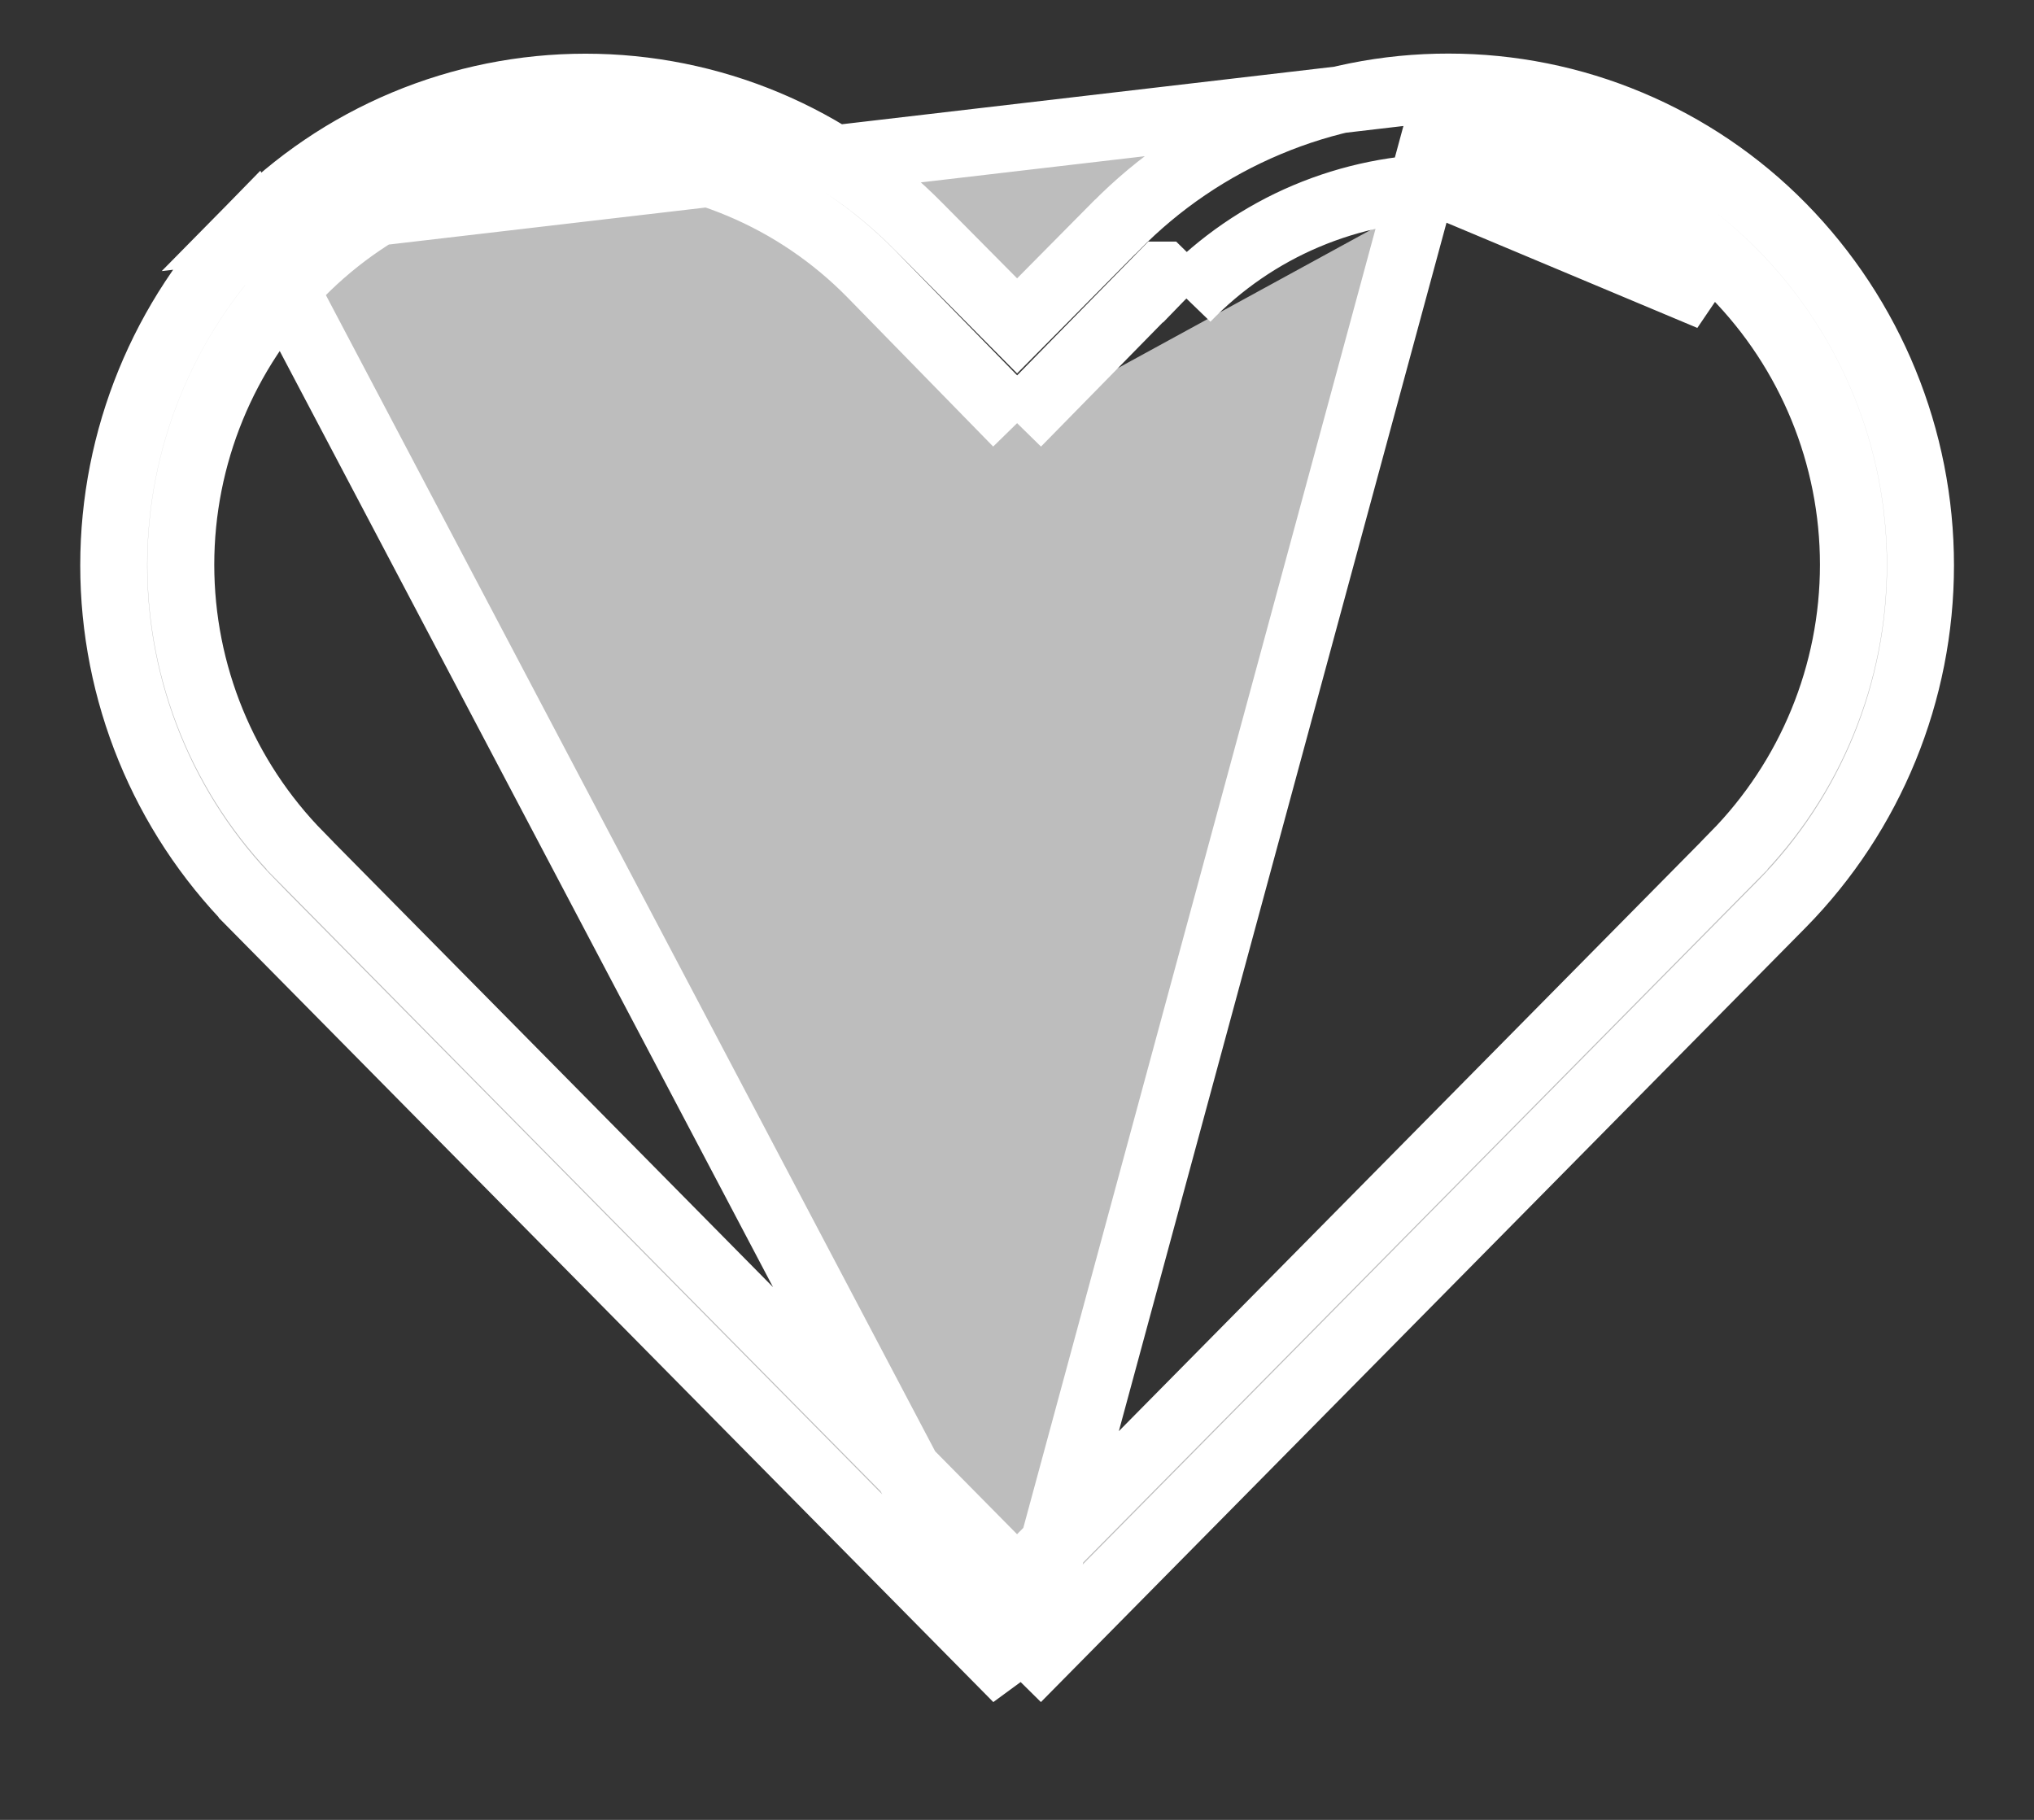 <svg width="19" height="17" viewBox="0 0 19 17" fill="none" xmlns="http://www.w3.org/2000/svg">
<rect x="0" y="0" width="19" height="17" fill="#333333" stroke="none"/>
<path d="M9.501 3.953L8.137 2.557L8.136 2.556C7.788 2.202 7.373 1.92 6.915 1.728C6.458 1.536 5.966 1.437 5.469 1.437C4.973 1.437 4.481 1.536 4.024 1.728C3.566 1.92 3.151 2.202 2.803 2.556C2.089 3.281 1.689 4.258 1.689 5.275C1.689 6.293 2.089 7.269 2.803 7.994L2.803 7.995L9.278 14.551L9.501 14.776L9.723 14.551L16.198 7.995L16.198 7.994C16.912 7.269 17.313 6.293 17.313 5.275C17.313 4.258 16.913 3.281 16.199 2.556C15.851 2.201 15.436 1.92 14.978 1.728C14.52 1.536 14.029 1.437 13.532 1.438C13.532 1.438 13.532 1.438 13.532 1.438L13.532 1.75M9.501 3.953L10.858 2.569L10.859 2.569L11.082 2.788M9.501 3.953L10.857 2.57M9.501 3.953L10.857 2.57M13.532 1.75C13.075 1.749 12.622 1.841 12.201 2.019C11.78 2.197 11.4 2.459 11.082 2.788M13.532 1.75C13.987 1.75 14.438 1.84 14.857 2.016C15.277 2.192 15.657 2.45 15.976 2.775L13.532 1.75ZM11.082 2.788L10.857 2.57M11.082 2.788L10.857 2.57M13.532 0.813L13.532 0.813C12.952 0.812 12.378 0.927 11.843 1.152C11.308 1.376 10.824 1.705 10.418 2.119L10.416 2.12L9.723 2.82L9.501 3.044L9.279 2.82L8.585 2.12L8.584 2.119C8.178 1.706 7.693 1.377 7.158 1.153C6.623 0.929 6.049 0.814 5.469 0.814C4.89 0.814 4.316 0.929 3.781 1.153C3.246 1.377 2.761 1.706 2.355 2.119L13.532 0.813ZM13.532 0.813C14.112 0.813 14.686 0.928 15.221 1.153C15.755 1.377 16.24 1.705 16.647 2.119C17.476 2.963 17.94 4.098 17.94 5.281C17.94 6.464 17.476 7.599 16.647 8.443C16.647 8.443 16.647 8.443 16.646 8.444L9.501 15.68M13.532 0.813L9.501 15.68M9.501 15.68L2.355 8.444C2.355 8.443 2.355 8.443 2.355 8.443C1.526 7.599 1.062 6.464 1.062 5.281C1.062 4.098 1.526 2.963 2.355 2.119L9.501 15.68Z" fill="#BDBDBD" stroke="white" stroke-width="0.625"/>
</svg>
